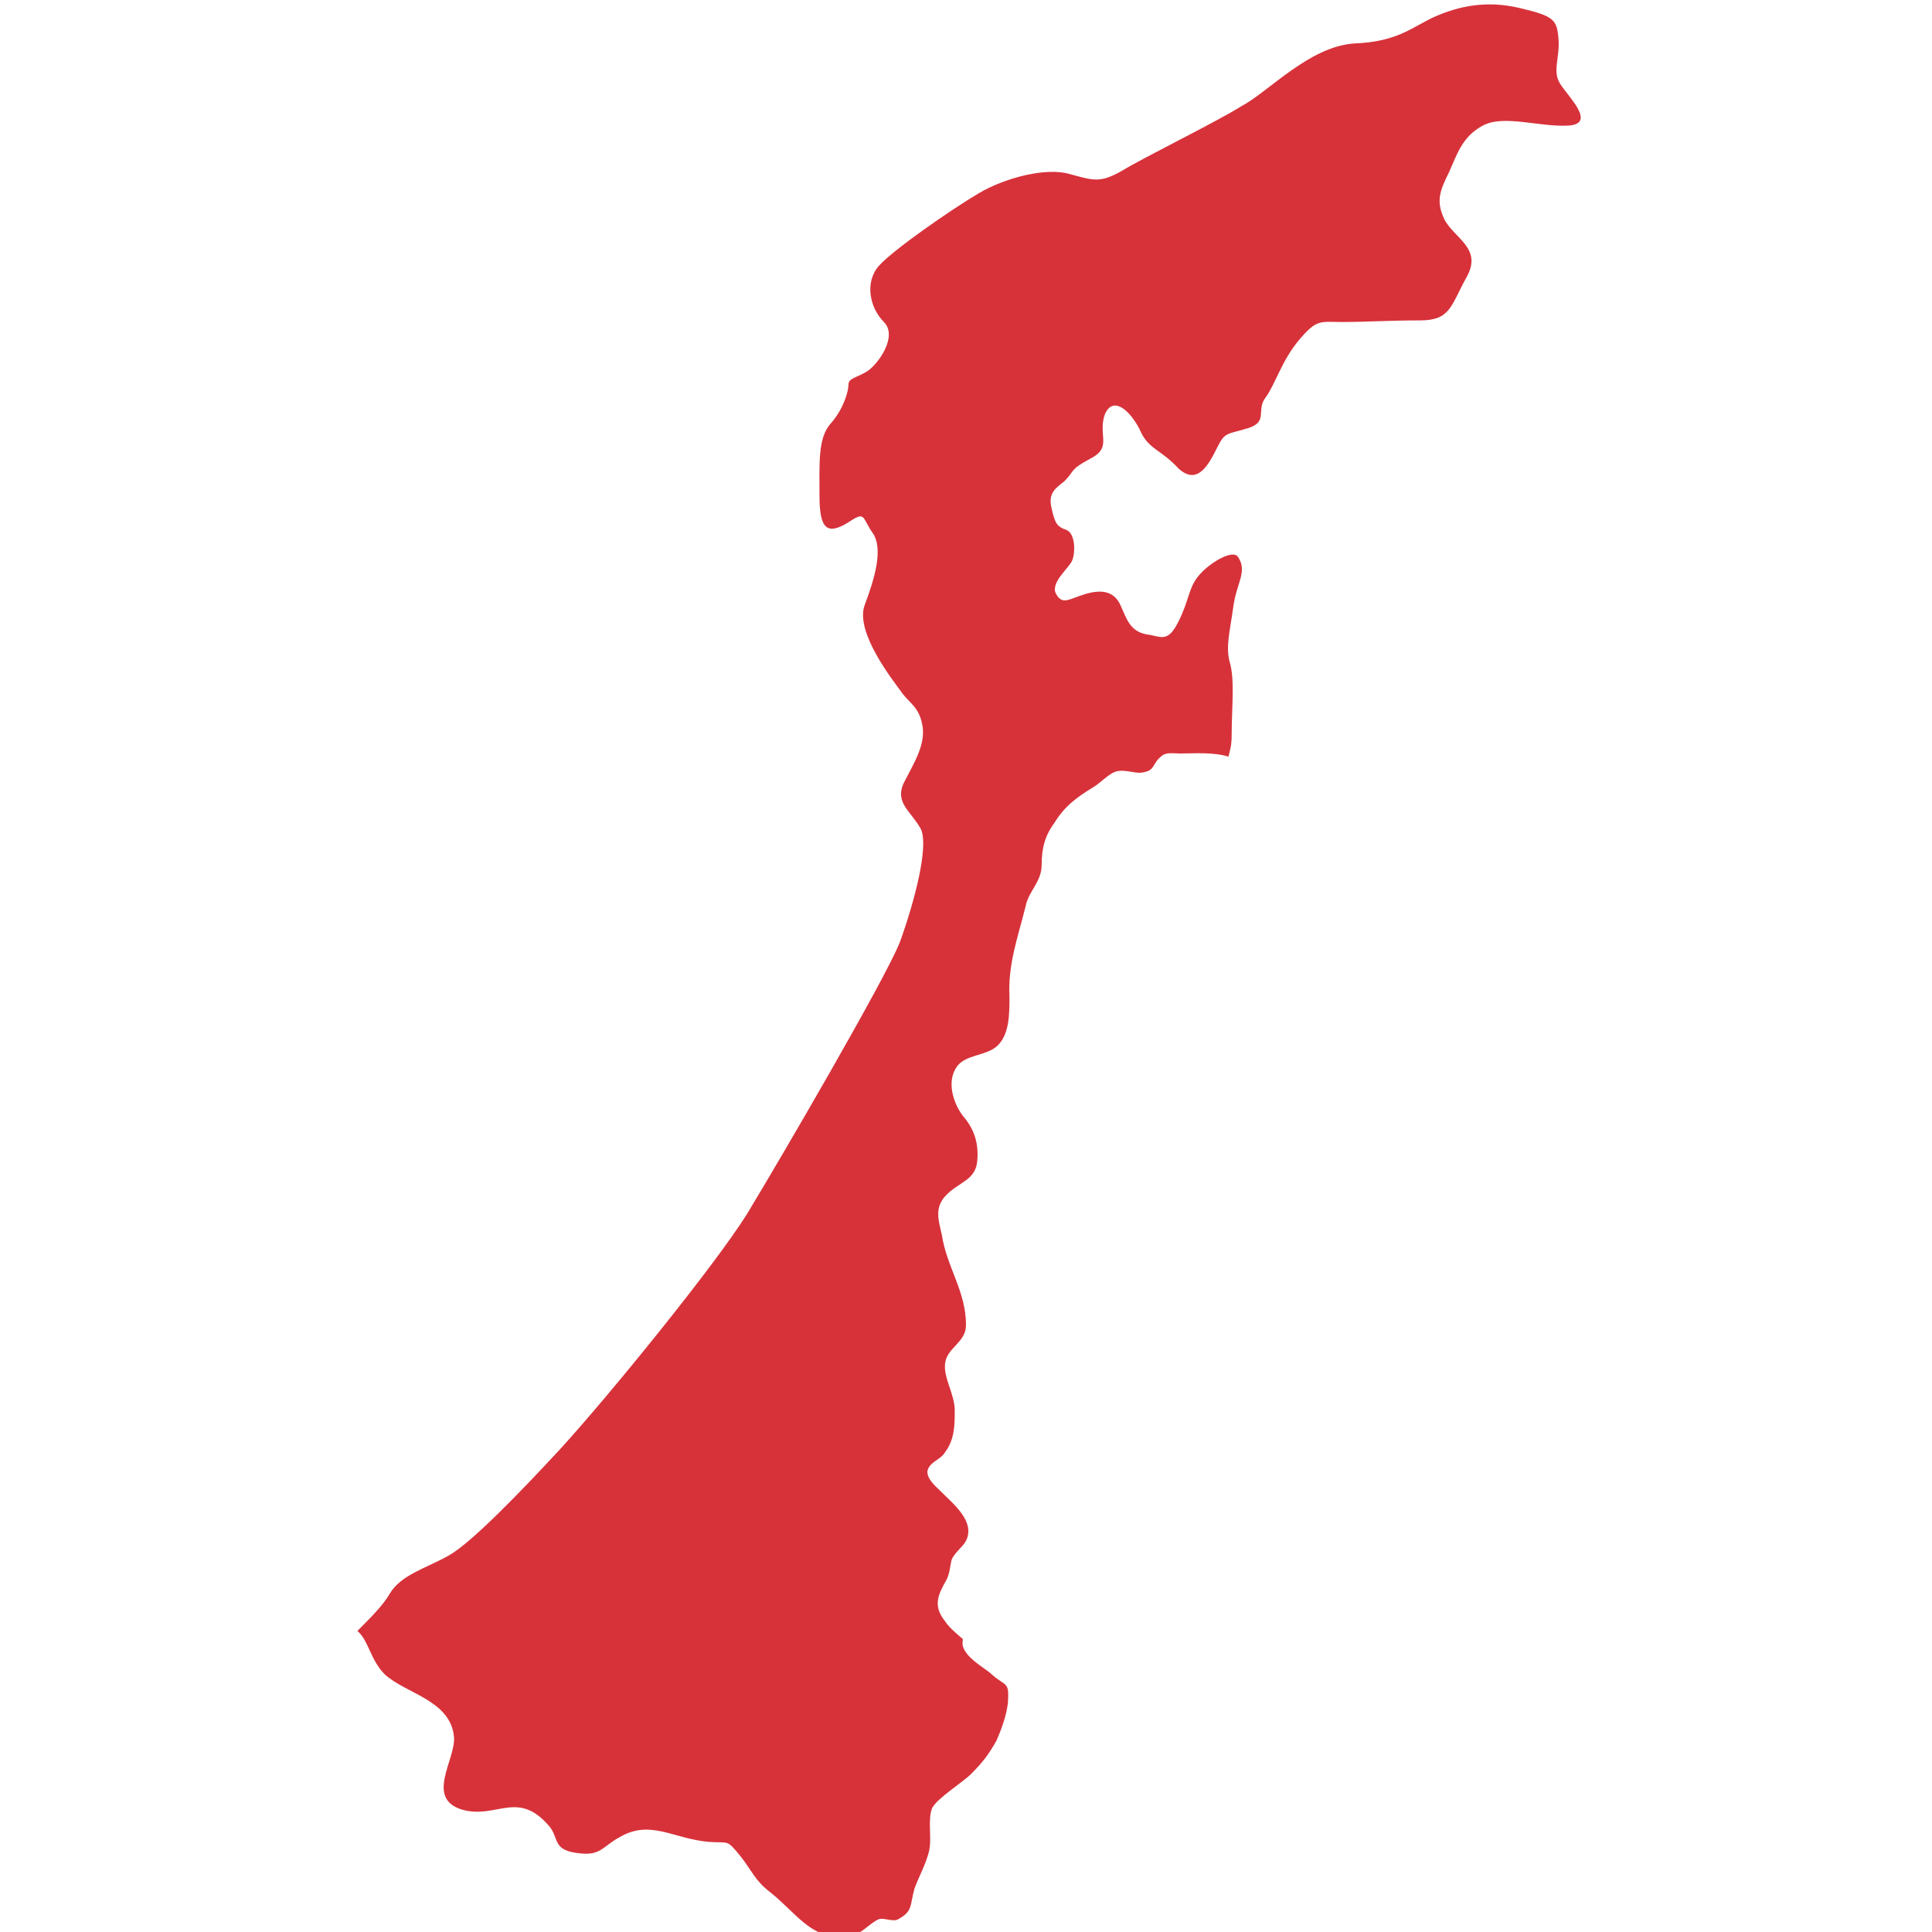<?xml version="1.0" encoding="utf-8"?>
<!-- Generator: Adobe Illustrator 28.0.0, SVG Export Plug-In . SVG Version: 6.00 Build 0)  -->
<svg version="1.1" id="_レイヤー_2" xmlns="http://www.w3.org/2000/svg" xmlns:xlink="http://www.w3.org/1999/xlink" x="0px"
	 y="0px" viewBox="0 0 120 120" style="enable-background:new 0 0 120 120;" xml:space="preserve">
<style type="text/css">
	.st0{fill:#D7323A;}
</style>
<path class="st0" d="M58.7,100.7c-0.8-1-0.4-1.7,0.1-2.6c0.2-0.4,0.2-0.8,0.3-1.2c0.2-0.5,0.7-0.8,0.9-1.2c0.6-1.2-0.8-2.3-1.6-3.1
	c-0.3-0.3-0.8-0.7-0.8-1.2c0.1-0.6,0.8-0.7,1.1-1.2c0.6-0.8,0.6-1.7,0.6-2.6c0-1-0.7-2-0.6-2.9c0.1-1,1.3-1.3,1.3-2.4
	c0-2.1-1.2-3.6-1.5-5.6c-0.2-0.9-0.5-1.7,0.3-2.5s1.8-0.9,1.9-2.1c0.1-1.1-0.2-2-0.9-2.8c-0.6-0.8-1-2.1-0.4-3
	c0.5-0.8,1.8-0.7,2.5-1.3c0.8-0.7,0.8-2,0.8-3.1c-0.1-2,0.5-3.6,1-5.6c0.2-1,1-1.5,1-2.6c0-1,0.2-1.8,0.8-2.6c0.6-1,1.4-1.6,2.4-2.2
	c0.5-0.3,1-0.9,1.5-1c0.4-0.1,1,0.1,1.4,0.1c1-0.1,0.7-0.5,1.3-1c0.3-0.3,0.7-0.2,1.2-0.2c0.8,0,2.1-0.1,3,0.2
	c0.1-0.4,0.2-0.7,0.2-1.3c0-1.7,0.2-3.4-0.1-4.5c-0.3-1,0-2,0.2-3.5s0.9-2.2,0.3-3.1c-0.3-0.5-1.7,0.3-2.4,1.1
	c-0.7,0.8-0.6,1.5-1.3,2.9c-0.7,1.4-1.1,0.9-2,0.8c-1-0.2-1.2-0.9-1.6-1.8c-0.4-0.9-1.2-1-2.2-0.7s-1.4,0.7-1.8,0s0.8-1.6,1-2.1
	s0.2-1.7-0.4-1.9s-0.7-0.5-0.9-1.4c-0.2-0.9,0.3-1.2,0.8-1.6c0.7-0.7,0.3-0.7,1.6-1.4c1.4-0.7,0.5-1.4,0.9-2.7
	c0.5-1.3,1.6-0.3,2.2,0.9c0.5,1.2,1.3,1.2,2.4,2.4c1.2,1.1,1.9-0.3,2.4-1.3s0.6-0.8,1.9-1.2c1.3-0.4,0.5-1.1,1.1-1.9s1-2.3,2.1-3.6
	c1.1-1.3,1.3-1.1,2.7-1.1c1.4,0,2.9-0.1,4.8-0.1s1.9-0.9,2.9-2.7s-0.8-2.4-1.4-3.6c-0.5-1.1-0.3-1.7,0.3-2.9
	c0.5-1.1,0.8-2.2,2.1-2.9c1.3-0.7,3.5,0.1,5.3,0s0-1.8-0.5-2.6s0-1.6-0.1-2.8S96.5,1,94.4,0.5S90.6,0.4,89.2,1s-2.3,1.6-5.1,1.7
	c-2.8,0.2-5.3,3-7,3.9c-1.6,1-6.1,3.2-7.4,4c-1.4,0.8-1.8,0.6-3.3,0.2C65,10.4,62.5,11,60.8,12s-5.3,3.5-6.2,4.5S54,19.1,54.9,20
	s-0.4,2.7-1.1,3.1c-0.7,0.4-1.1,0.4-1.1,0.8s-0.3,1.5-1.1,2.4s-0.7,2.4-0.7,4.5s0.5,2.4,1.7,1.7c1.2-0.8,0.9-0.4,1.6,0.6
	c0.7,1,0.1,2.9-0.5,4.5c-0.6,1.7,1.8,4.7,2.3,5.4s1.1,0.9,1.3,2.1c0.2,1.2-0.6,2.4-1.2,3.6c-0.5,1.2,0.5,1.7,1.1,2.8
	c0.5,1.1-0.4,4.5-1.3,7c-0.9,2.3-7.5,13.6-9.5,16.9c-2,3.2-8.5,11.2-11.6,14.6c-2.5,2.7-5.5,5.8-6.9,6.6c-1.4,0.8-3,1.2-3.7,2.4
	c-0.4,0.7-1.2,1.5-2,2.3c0.7,0.6,0.8,1.8,1.7,2.7c1.3,1.2,4.1,1.6,4.3,3.9c0.1,1.4-1.8,3.8,0.5,4.5c2.1,0.6,3.4-1.2,5.3,0.9
	c0.8,0.8,0.2,1.6,1.9,1.8c1.4,0.2,1.5-0.4,2.6-1c1.9-1.1,3.3,0.1,5.5,0.3c1.3,0.1,1.1-0.2,2,0.9c0.7,0.9,0.9,1.5,1.8,2.2
	c1.8,1.4,2.8,3.4,5.4,2.6c0.4-0.1,0.9-0.7,1.4-0.9c0.3-0.1,0.9,0.2,1.2,0c0.9-0.5,0.7-0.8,1-1.9c0.3-0.8,0.7-1.5,0.9-2.3
	s-0.1-2,0.2-2.7c0.3-0.6,1.9-1.6,2.4-2.1c0.7-0.7,1.1-1.2,1.6-2.1c0.3-0.7,0.6-1.5,0.7-2.3c0.1-1.4-0.1-1-1-1.8
	c-0.4-0.4-2-1.2-1.8-2.1v-0.1C59.2,101.3,58.9,101,58.7,100.7z"/>
</svg>
